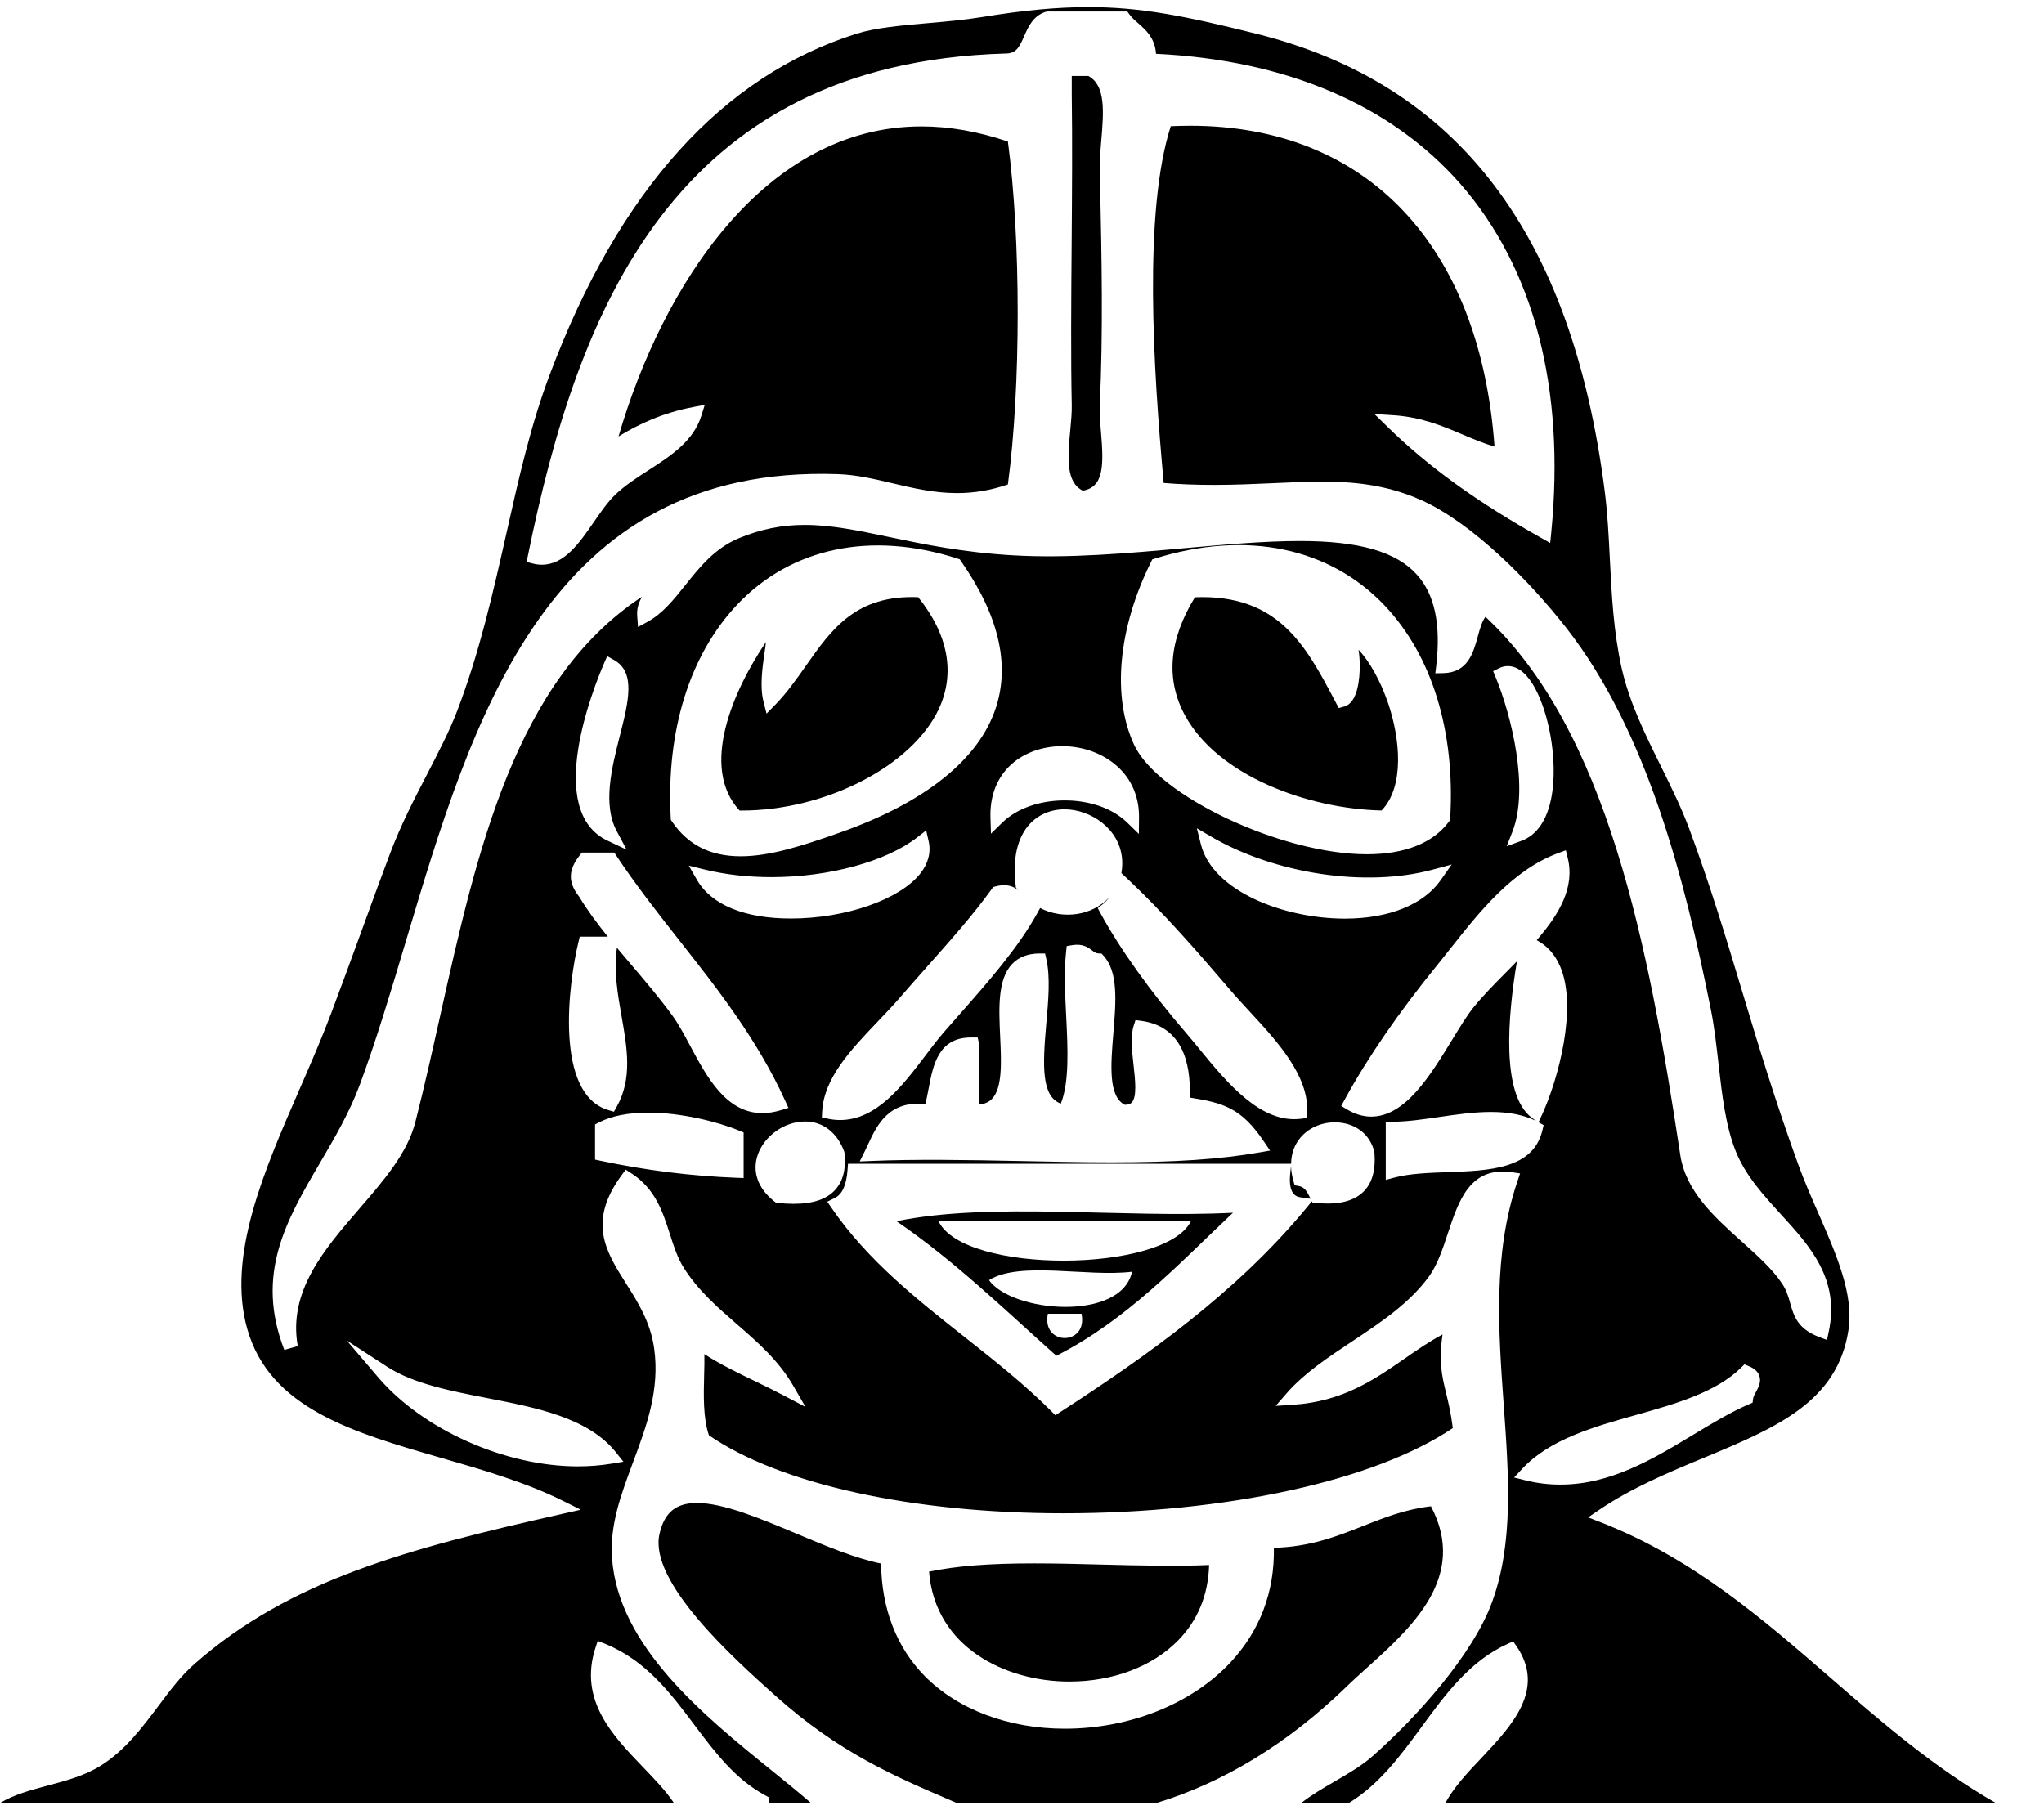 <?xml version="1.0" encoding="utf-8"?>
<!-- Generator: Adobe Illustrator 15.0.2, SVG Export Plug-In . SVG Version: 6.00 Build 0)  -->
<!DOCTYPE svg PUBLIC "-//W3C//DTD SVG 1.1//EN" "http://www.w3.org/Graphics/SVG/1.1/DTD/svg11.dtd">
<svg version="1.1" id="Livello_1" xmlns="http://www.w3.org/2000/svg" xmlns:xlink="http://www.w3.org/1999/xlink" x="0px" y="0px"
	 width="36.459px" height="32.288px" viewBox="0 0 36.459 32.288" enable-background="new 0 0 36.459 32.288" xml:space="preserve">
<g>
	<path fill-rule="evenodd" clip-rule="evenodd" d="M19.312,8.753c0.379-0.062,0.376-0.455,0.327-1.04
		c-0.015-0.175-0.029-0.34-0.022-0.487c0.061-1.297,0.033-2.643,0.008-3.831l-0.008-0.362c-0.003-0.167,0.012-0.352,0.027-0.531
		C19.686,2,19.726,1.525,19.413,1.355h-0.296V1.68c0.012,0.836,0.005,1.776-0.002,2.684c-0.008,0.988-0.016,2.01,0.002,2.864
		c0.003,0.136-0.012,0.289-0.027,0.45C19.038,8.211,19.024,8.602,19.312,8.753z"/>
	<path fill-rule="evenodd" clip-rule="evenodd" d="M15.991,21.785c1.04,0.71,1.925,1.575,2.851,2.4
		c1.26-0.64,2.172-1.629,3.151-2.551C20.042,21.735,17.692,21.436,15.991,21.785z M18.691,23.436c0.2,0,0.4,0,0.6,0
		C19.41,24.013,18.573,24.013,18.691,23.436z M17.641,22.836c0.553-0.347,1.748-0.052,2.551-0.15
		C20.001,23.578,18.055,23.418,17.641,22.836z M16.741,21.785c1.501,0,3.001,0,4.501,0C20.787,22.711,17.192,22.735,16.741,21.785z"
		/>
	<path fill-rule="evenodd" clip-rule="evenodd" d="M24.366,29.766c0.813-0.731,1.822-1.638,1.158-2.896
		c-0.459,0.054-0.824,0.199-1.209,0.351c-0.464,0.184-0.943,0.373-1.593,0.39c0.016,0.783-0.252,1.49-0.78,2.051
		c-0.693,0.737-1.796,1.176-2.95,1.176h0c-1.001,0-1.912-0.343-2.499-0.94c-0.501-0.511-0.769-1.203-0.777-2.006
		c-0.458-0.092-0.989-0.315-1.503-0.531c-0.643-0.27-1.308-0.55-1.782-0.55c-0.375,0-0.582,0.171-0.668,0.554
		c-0.194,0.857,1.33,2.224,2.062,2.88c1.136,1.018,2.122,1.439,3.166,1.886l0.077,0.033h3.557c1.205-0.366,2.342-1.061,3.382-2.065
		C24.115,29.992,24.238,29.882,24.366,29.766z"/>
	<path fill-rule="evenodd" clip-rule="evenodd" d="M21.012,29.265c0.353-0.359,0.539-0.812,0.555-1.347
		c-0.541,0.024-1.241,0.01-1.913-0.008c-0.407-0.011-0.813-0.021-1.209-0.021c-0.805,0-1.389,0.046-1.873,0.147
		c0.105,1.346,1.356,1.961,2.502,1.961C19.85,29.997,20.556,29.73,21.012,29.265z"/>
	<path fill-rule="evenodd" clip-rule="evenodd" d="M14.376,11.875c-0.167,0.238-0.34,0.484-0.547,0.696l-0.156,0.159l-0.055-0.216
		c-0.068-0.267-0.019-0.609,0.021-0.885c0.008-0.054,0.017-0.116,0.023-0.175c-0.58,0.855-1.187,2.232-0.47,3.005l0.038,0
		c1.495,0,3.038-0.794,3.514-1.809c0.299-0.638,0.172-1.327-0.366-1.997C15.267,10.609,14.835,11.222,14.376,11.875z"/>
	<path fill-rule="evenodd" clip-rule="evenodd" d="M24.643,14.458c0.417-0.431,0.328-1.289,0.12-1.905
		c-0.138-0.408-0.336-0.758-0.53-0.961c0.018,0.112,0.021,0.22,0.021,0.292c0,0.194-0.027,0.652-0.278,0.72l-0.097,0.026
		l-0.08-0.152c-0.515-0.972-1.004-1.881-2.485-1.824c-0.465,0.759-0.525,1.467-0.178,2.106
		C21.722,13.842,23.333,14.429,24.643,14.458z"/>
	<path fill-rule="evenodd" clip-rule="evenodd" d="M23.169,21.158l-0.076-0.014l-0.021-0.074c-0.028-0.098-0.042-0.187-0.044-0.267
		L23.017,20.9c-0.052,0.427,0.12,0.451,0.193,0.461l0.167,0.023C23.312,21.251,23.269,21.177,23.169,21.158z"/>
	<path fill-rule="evenodd" clip-rule="evenodd" d="M25.783,32.163H35.6c-1.105-0.632-2.04-1.444-2.948-2.232
		c-1.209-1.05-2.459-2.136-4.103-2.777l-0.222-0.086l0.197-0.134c0.583-0.395,1.236-0.667,1.868-0.929
		c1.281-0.533,2.387-0.993,2.58-2.286c0.094-0.632-0.214-1.336-0.54-2.081c-0.123-0.281-0.25-0.571-0.354-0.858
		c-0.417-1.148-0.715-2.14-1.004-3.099c-0.292-0.969-0.568-1.885-0.945-2.902c-0.139-0.374-0.324-0.748-0.503-1.11
		c-0.278-0.561-0.565-1.142-0.702-1.757c-0.143-0.644-0.177-1.303-0.209-1.94c-0.021-0.426-0.042-0.827-0.093-1.222
		c-0.589-4.586-2.62-7.25-6.208-8.147c-1.292-0.323-2.071-0.476-3.004-0.476c-0.552,0-1.155,0.056-1.897,0.178
		c-0.307,0.05-0.636,0.079-0.955,0.107c-0.482,0.042-0.938,0.082-1.278,0.189c-2.4,0.755-4.241,2.8-5.472,6.076
		C9.469,7.572,9.257,8.515,9.033,9.513c-0.235,1.044-0.478,2.123-0.877,3.165c-0.142,0.371-0.336,0.744-0.541,1.14
		c-0.231,0.446-0.47,0.907-0.659,1.411c-0.159,0.42-0.321,0.867-0.487,1.323c-0.185,0.506-0.373,1.024-0.563,1.527
		c-0.169,0.448-0.369,0.907-0.562,1.35c-0.639,1.465-1.298,2.979-0.935,4.273c0.4,1.422,1.89,1.852,3.468,2.307
		c0.739,0.213,1.503,0.434,2.169,0.766l0.314,0.156l-0.343,0.077c-2.761,0.623-4.846,1.179-6.546,2.673
		c-0.238,0.208-0.438,0.474-0.649,0.756c-0.292,0.388-0.595,0.79-1.018,1.056c-0.293,0.185-0.628,0.273-0.952,0.359
		C0.546,31.934,0.253,32.012,0,32.163h12.021c-0.146-0.219-0.348-0.427-0.558-0.646c-0.535-0.557-1.142-1.188-0.843-2.118
		l0.042-0.128l0.125,0.05c0.733,0.296,1.173,0.882,1.598,1.448c0.375,0.498,0.728,0.968,1.266,1.259l0.065,0.035v0.099h0.748
		c-0.21-0.182-0.445-0.372-0.689-0.57c-1.225-0.991-2.748-2.225-2.858-3.798c-0.042-0.593,0.161-1.135,0.375-1.71
		c0.237-0.634,0.481-1.29,0.376-2.032c-0.066-0.468-0.288-0.819-0.502-1.158c-0.356-0.563-0.693-1.095-0.075-1.934l0.07-0.095
		l0.099,0.064c0.43,0.279,0.562,0.689,0.689,1.087c0.07,0.218,0.136,0.424,0.249,0.602c0.256,0.405,0.606,0.709,0.945,1.003
		c0.366,0.318,0.745,0.646,1.008,1.102l0.217,0.375l-0.383-0.202c-0.165-0.087-0.334-0.169-0.504-0.251
		c-0.31-0.15-0.628-0.303-0.917-0.489c0.003,0.109,0,0.234-0.004,0.371c-0.009,0.347-0.021,0.776,0.086,1.078
		c1.269,0.871,3.626,1.39,6.321,1.39c2.908,0,5.558-0.581,6.947-1.52c-0.033-0.266-0.079-0.456-0.12-0.625
		c-0.074-0.306-0.134-0.556-0.063-1.045c-0.238,0.127-0.455,0.277-0.681,0.434c-0.543,0.376-1.104,0.765-1.997,0.821l-0.299,0.019
		l0.197-0.226c0.312-0.357,0.727-0.632,1.165-0.923c0.507-0.336,1.031-0.684,1.379-1.168c0.146-0.204,0.24-0.486,0.33-0.758
		c0.194-0.585,0.393-1.198,1.14-1.093l0.149,0.021l-0.048,0.143c-0.437,1.295-0.339,2.662-0.244,3.984
		c0.091,1.269,0.177,2.467-0.208,3.521c-0.345,0.947-1.366,2.074-2.135,2.751c-0.196,0.173-0.439,0.313-0.674,0.449
		c-0.204,0.118-0.413,0.24-0.593,0.382h0.849c0.544-0.33,0.927-0.853,1.298-1.359c0.423-0.578,0.86-1.176,1.537-1.48l0.095-0.043
		l0.059,0.086c0.527,0.769-0.082,1.416-0.619,1.988C26.18,31.618,25.926,31.889,25.783,32.163z M5.071,24.081
		c-0.525-1.355,0.04-2.319,0.638-3.339c0.258-0.441,0.526-0.896,0.712-1.4c0.292-0.79,0.548-1.645,0.818-2.55
		c1.189-3.985,2.532-8.511,7.706-8.334c0.331,0.011,0.644,0.085,0.975,0.163c0.365,0.086,0.742,0.175,1.152,0.175
		c0.309,0,0.606-0.051,0.906-0.154c0.233-1.734,0.233-4.382,0-6.117c-0.527-0.179-1.045-0.27-1.542-0.27
		c-2.798,0-4.62,2.841-5.403,5.531c0.349-0.215,0.787-0.422,1.333-0.525l0.205-0.039L12.509,7.42
		c-0.144,0.454-0.55,0.716-0.943,0.969c-0.207,0.133-0.42,0.271-0.59,0.434c-0.135,0.129-0.263,0.314-0.386,0.493
		c-0.258,0.373-0.524,0.758-0.925,0.758c-0.051,0-0.104-0.007-0.156-0.02l-0.116-0.029l0.024-0.117
		c0.882-4.333,2.584-8.785,8.521-8.953c0.186-0.001,0.241-0.107,0.33-0.31c0.071-0.163,0.16-0.366,0.388-0.435l0.037-0.005h1.415
		l0.038,0.052c0.042,0.058,0.098,0.108,0.158,0.16c0.135,0.118,0.298,0.262,0.316,0.543c2.322,0.111,4.199,0.913,5.433,2.325
		c1.309,1.498,1.868,3.645,1.617,6.21l-0.019,0.191l-0.167-0.094c-1.143-0.642-2.009-1.268-2.727-1.97l-0.241-0.236l0.336,0.021
		c0.498,0.032,0.87,0.189,1.229,0.341c0.192,0.081,0.376,0.159,0.577,0.219c-0.258-3.588-2.277-5.724-5.427-5.724
		c-0.114,0-0.229,0.003-0.348,0.008c-0.49,1.524-0.312,4.33-0.126,6.365c0.288,0.023,0.582,0.034,0.895,0.034
		c0.377,0,0.725-0.016,1.061-0.031c0.301-0.014,0.586-0.027,0.862-0.027c0.513,0,1.125,0.039,1.769,0.326
		c0.917,0.409,1.944,1.45,2.598,2.288c1.437,1.841,2.108,4.473,2.575,6.804c0.061,0.302,0.098,0.634,0.135,0.955
		c0.062,0.552,0.127,1.122,0.309,1.573c0.173,0.432,0.494,0.783,0.804,1.123c0.52,0.569,1.057,1.158,0.853,2.101l-0.03,0.141
		l-0.136-0.051c-0.39-0.146-0.456-0.379-0.52-0.604c-0.032-0.112-0.064-0.228-0.141-0.344c-0.172-0.261-0.439-0.5-0.721-0.754
		c-0.492-0.441-1-0.897-1.099-1.547c-0.566-3.748-1.302-7.572-3.475-9.6c-0.064,0.087-0.1,0.217-0.137,0.353
		c-0.078,0.286-0.176,0.642-0.613,0.652l-0.144,0.003l0.017-0.142c0.084-0.734-0.028-1.263-0.344-1.616
		c-0.367-0.411-1.03-0.602-2.089-0.602c-0.626,0-1.323,0.062-2.06,0.128c-1.006,0.09-2.061,0.184-3.042,0.128
		c-0.904-0.051-1.609-0.198-2.232-0.329c-0.551-0.115-1.026-0.214-1.497-0.214c-0.408,0-0.779,0.074-1.168,0.234
		c-0.434,0.178-0.703,0.514-0.962,0.839c-0.209,0.261-0.406,0.508-0.675,0.655l-0.17,0.093l-0.014-0.194
		c-0.012-0.16,0.041-0.263,0.085-0.346c-2.264,1.489-2.945,4.541-3.604,7.495c-0.139,0.622-0.282,1.266-0.438,1.874
		c-0.141,0.555-0.559,1.038-1,1.549c-0.626,0.725-1.273,1.474-1.098,2.449L5.071,24.081z M26.678,12.081l-0.045-0.108l0.104-0.052
		c0.051-0.026,0.104-0.039,0.159-0.039c0.398,0,0.658,0.669,0.76,1.242c0.13,0.729,0.072,1.658-0.52,1.876l-0.261,0.096l0.102-0.259
		C27.278,14.07,26.963,12.769,26.678,12.081z M17.695,19.602c0.188-0.197,0.166-0.662,0.145-1.111
		c-0.023-0.501-0.048-1.02,0.213-1.294c0.118-0.124,0.282-0.187,0.488-0.188l0.1,0l0.022,0.097c0.074,0.32,0.037,0.743,0,1.152
		c-0.068,0.77-0.086,1.299,0.259,1.43c0.153-0.383,0.125-0.979,0.096-1.556c-0.02-0.398-0.04-0.809-0.001-1.161l0.01-0.094
		l0.093-0.016c0.197-0.034,0.292,0.043,0.361,0.094c0.047,0.035,0.072,0.052,0.115,0.053l0.052,0.002l0.035,0.038
		c0.267,0.29,0.223,0.824,0.176,1.39c-0.046,0.554-0.093,1.127,0.207,1.271c0.079-0.003,0.107-0.026,0.123-0.043
		c0.093-0.104,0.06-0.404,0.03-0.669c-0.028-0.251-0.057-0.511,0.003-0.7l0.032-0.1l0.104,0.014c0.841,0.113,0.877,0.96,0.864,1.368
		c0.594,0.096,0.915,0.178,1.324,0.786l0.108,0.16l-0.19,0.033c-0.701,0.123-1.515,0.177-2.64,0.177c-0.526,0-1.063-0.012-1.6-0.023
		c-0.949-0.021-1.932-0.035-2.678-0.002l-0.211,0.009l0.094-0.19c0.021-0.044,0.042-0.088,0.063-0.133
		c0.158-0.341,0.373-0.767,1.012-0.7c0.025-0.09,0.043-0.189,0.063-0.292c0.076-0.399,0.171-0.896,0.747-0.896h0.125l0.027,0.125
		v1.072C17.564,19.694,17.639,19.66,17.695,19.602z M21.399,18.719c-0.087-0.106-0.171-0.209-0.252-0.303
		c-0.621-0.719-1.174-1.493-1.516-2.123l-0.05-0.093l0.083-0.065c0.044-0.035,0.083-0.077,0.117-0.123
		c-0.297,0.32-0.819,0.398-1.228,0.186L18.5,16.294c-0.341,0.617-0.876,1.225-1.394,1.812l-0.272,0.31
		c-0.106,0.122-0.214,0.264-0.325,0.411c-0.41,0.541-0.874,1.153-1.524,1.153c-0.073,0-0.147-0.008-0.221-0.024l-0.104-0.022
		l0.005-0.106c0.032-0.6,0.518-1.108,0.987-1.6c0.135-0.142,0.271-0.283,0.394-0.426c0.163-0.188,0.33-0.377,0.496-0.564
		c0.424-0.478,0.825-0.929,1.147-1.378l0.026-0.036l0.043-0.012c0.195-0.052,0.326-0.002,0.405,0.073
		c-0.006-0.007-0.013-0.015-0.019-0.022l-0.023-0.028l-0.004-0.037c-0.072-0.594,0.09-0.919,0.239-1.086
		c0.157-0.177,0.382-0.275,0.633-0.275c0.458,0,0.981,0.339,1.026,0.886c0.007,0.086,0.002,0.171-0.013,0.252l0.125,0.117
		c0.612,0.575,1.231,1.282,1.81,1.96c0.107,0.126,0.227,0.256,0.349,0.388c0.496,0.536,1.058,1.145,1.031,1.799l-0.004,0.105
		l-0.105,0.013C22.5,20.048,21.907,19.34,21.399,18.719z M11.087,18.128c0.101,0.574,0.195,1.116-0.088,1.618l-0.049,0.086
		l-0.095-0.028c-0.971-0.283-0.716-2.262-0.537-3l0.023-0.095h0.501c-0.191-0.237-0.366-0.471-0.51-0.711
		c-0.201-0.255-0.201-0.473,0.009-0.741l0.038-0.048h0.578l0.037,0.056c0.352,0.529,0.747,1.032,1.129,1.518
		c0.682,0.866,1.386,1.762,1.881,2.85l0.059,0.13l-0.136,0.042c-0.112,0.034-0.222,0.052-0.326,0.052
		c-0.647,0-0.989-0.638-1.291-1.202c-0.109-0.204-0.212-0.396-0.322-0.546c-0.227-0.311-0.482-0.61-0.729-0.9
		c-0.086-0.102-0.172-0.202-0.255-0.302C10.945,17.317,11.017,17.729,11.087,18.128z M11,14.825l0.177,0.332l-0.34-0.161
		c-1.131-0.533-0.25-2.729-0.062-3.164l0.055-0.127l0.121,0.067c0.393,0.219,0.26,0.743,0.106,1.351
		C10.911,13.698,10.747,14.348,11,14.825z M20.317,14.585l-0.003,0.291l-0.209-0.203c-0.257-0.251-0.663-0.395-1.113-0.395
		s-0.855,0.144-1.113,0.395l-0.203,0.198l-0.009-0.283c-0.012-0.362,0.099-0.673,0.319-0.901c0.231-0.239,0.581-0.376,0.959-0.376
		c0.401,0,0.777,0.148,1.034,0.407C20.204,13.946,20.321,14.246,20.317,14.585z M20.53,10.027l0.023-0.048l0.051-0.016
		c1.627-0.508,3.117-0.197,4.099,0.844c0.84,0.89,1.254,2.234,1.165,3.784l-0.002,0.037l-0.022,0.03
		c-0.281,0.38-0.787,0.581-1.462,0.581c-1.519,0-3.731-1.04-4.153-1.953C19.831,12.427,19.943,11.209,20.53,10.027z M17.767,12.615
		c-0.297,0.925-1.26,1.699-2.785,2.237c-0.656,0.231-1.241,0.423-1.77,0.423c-0.542,0-0.943-0.203-1.226-0.621l-0.02-0.029
		l-0.002-0.034c-0.084-1.558,0.338-2.91,1.189-3.809c0.96-1.012,2.382-1.314,3.925-0.818l0.041,0.013l0.024,0.035
		C17.807,10.962,18.017,11.838,17.767,12.615z M12.432,15.696l-0.146-0.254l0.285,0.07c0.367,0.09,0.768,0.135,1.192,0.135
		c1.027,0,2.049-0.28,2.602-0.713l0.155-0.121l0.044,0.191c0.046,0.198-0.006,0.399-0.15,0.581c-0.368,0.464-1.336,0.8-2.302,0.8
		C13.285,16.387,12.689,16.142,12.432,15.696z M21.421,15.064l-0.073-0.289l0.257,0.15c1.122,0.656,2.744,0.915,3.955,0.587
		l0.334-0.09l-0.199,0.283c-0.305,0.433-0.926,0.682-1.703,0.682C22.892,16.388,21.629,15.893,21.421,15.064z M10.987,25.908
		l0.133,0.167l-0.21,0.035c-0.194,0.032-0.397,0.048-0.603,0.048c-1.299,0-2.765-0.654-3.564-1.591l-0.557-0.653l0.72,0.467
		c0.467,0.303,1.138,0.433,1.787,0.559C9.578,25.113,10.493,25.291,10.987,25.908z M13.265,21.015l-0.13-0.005
		c-0.815-0.032-1.607-0.131-2.422-0.303l-0.099-0.021v-0.627l0.067-0.035c0.226-0.117,0.523-0.176,0.882-0.176
		c0.587,0,1.239,0.162,1.624,0.322l0.077,0.032V21.015z M14.155,21.475c-0.087,0-0.18-0.005-0.277-0.015l-0.036-0.004l-0.028-0.022
		c-0.293-0.229-0.402-0.531-0.299-0.831c0.117-0.341,0.48-0.597,0.845-0.597c0.317,0,0.571,0.195,0.698,0.535l0.007,0.031
		c0.028,0.28-0.028,0.499-0.166,0.652C14.747,21.393,14.503,21.475,14.155,21.475z M24.339,21.239
		c-0.173,0.187-0.461,0.261-0.859,0.22l-0.069-0.007L23.4,21.431l-0.111,0.134c-1.243,1.498-2.839,2.628-4.38,3.626l-0.085,0.055
		l-0.071-0.072c-0.476-0.477-1.019-0.906-1.544-1.321c-0.853-0.673-1.734-1.37-2.371-2.297l-0.082-0.119l0.13-0.064
		c0.137-0.067,0.21-0.225,0.231-0.497l0.009-0.116h7.903c0.003-0.2,0.073-0.344,0.145-0.438c0.142-0.188,0.379-0.301,0.634-0.301
		c0.358,0,0.636,0.211,0.708,0.537C24.54,20.863,24.48,21.087,24.339,21.239z M25.816,20.91c-0.331,0.012-0.673,0.024-0.941,0.096
		l-0.157,0.042V20.01h0.125v0.125l0-0.125c0.251,0,0.528-0.04,0.821-0.083c0.309-0.045,0.627-0.091,0.932-0.091
		c0.319,0,0.582,0.052,0.8,0.159l-0.081-0.062c-0.54-0.418-0.421-1.805-0.257-2.785c-0.058,0.06-0.117,0.119-0.175,0.178
		c-0.217,0.219-0.423,0.427-0.594,0.637c-0.118,0.145-0.248,0.358-0.386,0.584c-0.393,0.643-0.837,1.372-1.445,1.372
		c-0.144,0-0.289-0.043-0.431-0.128l-0.103-0.062l0.057-0.105c0.411-0.755,0.971-1.569,1.664-2.419
		c0.077-0.095,0.155-0.194,0.235-0.295c0.517-0.654,1.103-1.394,1.919-1.694l0.131-0.048l0.033,0.135
		c0.132,0.529-0.154,1.009-0.553,1.468c0.188,0.099,0.33,0.259,0.421,0.475c0.309,0.73-0.036,2.007-0.326,2.64l-0.062,0.134
		c0.003,0.002,0.006,0.003,0.008,0.005l0.083,0.046l-0.022,0.093C27.347,20.855,26.569,20.883,25.816,20.91z M27.214,26.408
		l-0.207-0.051l0.145-0.156c0.49-0.526,1.274-0.747,2.033-0.961c0.701-0.198,1.426-0.402,1.872-0.844l0.059-0.058l0.077,0.032
		c0.1,0.041,0.162,0.097,0.188,0.171c0.039,0.108-0.016,0.208-0.059,0.288c-0.024,0.043-0.048,0.088-0.052,0.122l-0.009,0.071
		l-0.066,0.028c-0.318,0.137-0.639,0.331-0.978,0.535c-0.731,0.442-1.488,0.898-2.382,0.898
		C27.627,26.484,27.418,26.459,27.214,26.408z"/>
</g>
</svg>

